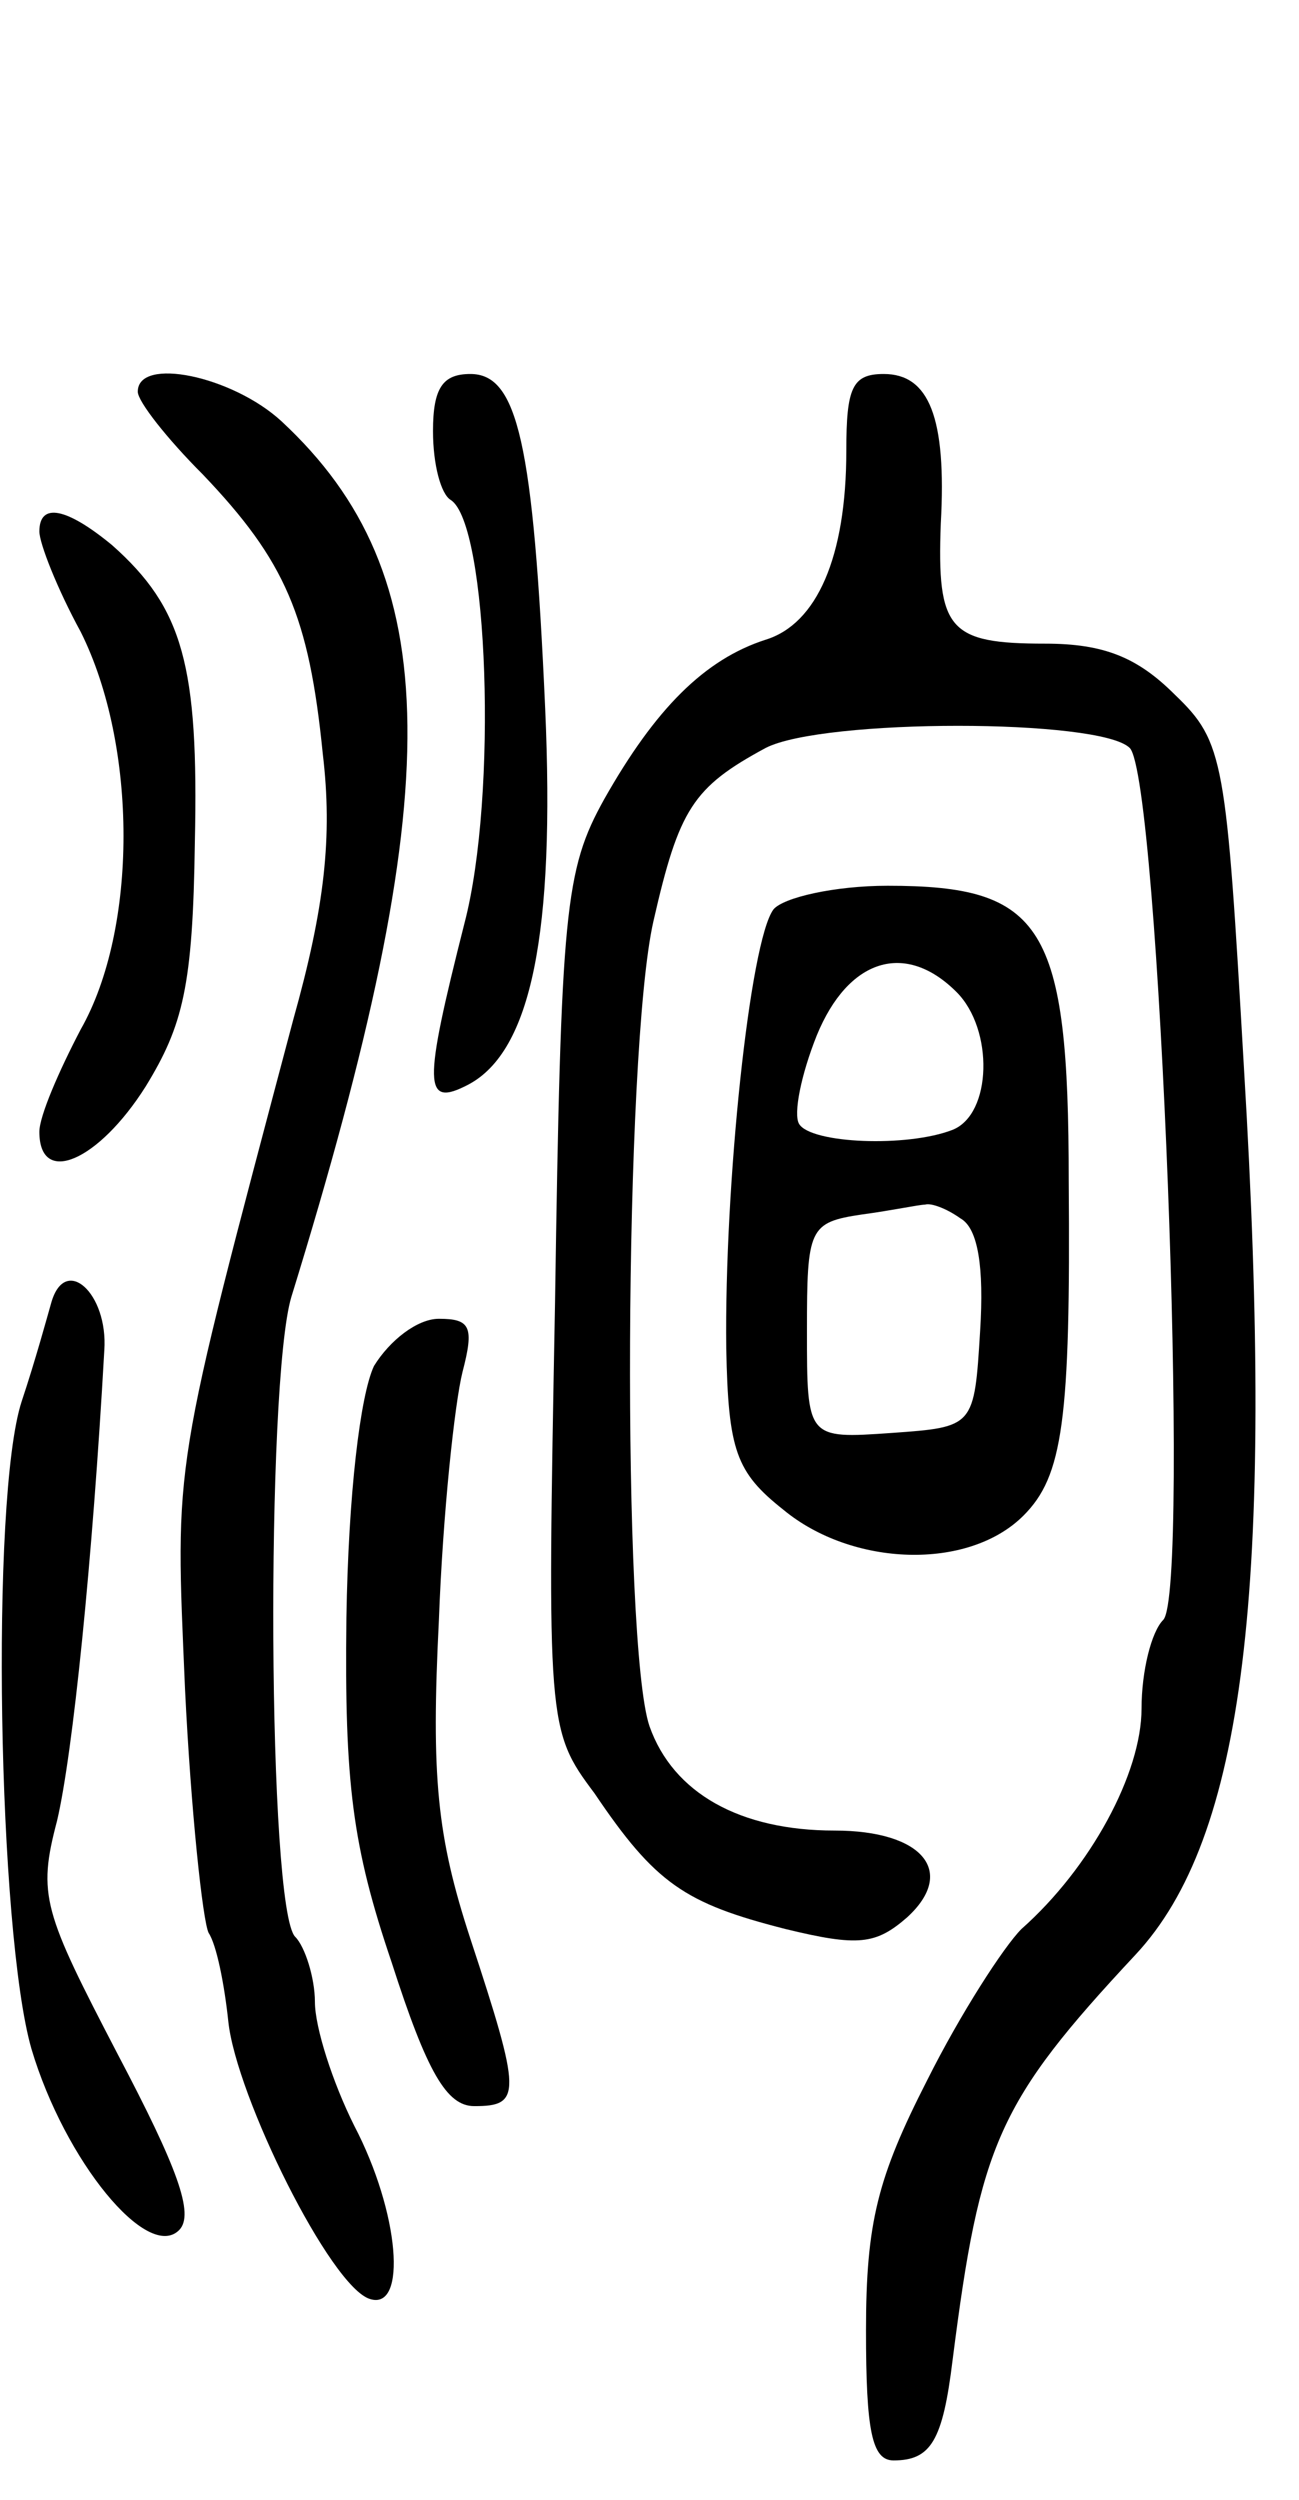 <svg version="1.0" xmlns="http://www.w3.org/2000/svg"
 width="66pt" height="127pt" viewBox="0 0 66 127"
 preserveAspectRatio="xMidYMid meet">
<g transform="translate(0,127) scale(0.1,-0.1)"
fill="#000000" stroke="none">
<path d="M70 1071 c0 -5 15 -24 33 -42 42 -44 54 -72 61 -142 5 -42 1 -78 -15
-135 -62 -234 -60 -222 -55 -340 3 -62 9 -118 12 -124 4 -6 8 -26 10 -45 4
-38 52 -135 72 -141 19 -6 15 44 -8 88 -11 22 -20 50 -20 63 0 12 -5 28 -10
33 -14 14 -15 281 -2 325 80 259 79 367 -5 445 -25 23 -73 33 -73 15z"/>
<path d="M220 1051 c0 -17 4 -32 9 -35 19 -12 24 -150 7 -215 -21 -83 -21 -94
2 -82 32 17 44 77 39 191 -6 135 -14 170 -38 170 -14 0 -19 -7 -19 -29z"/>
<path d="M430 1041 c0 -54 -15 -88 -41 -96 -31 -10 -56 -35 -82 -81 -20 -36
-22 -56 -25 -256 -4 -214 -4 -217 20 -249 31 -46 46 -56 97 -69 37 -9 46 -8
62 6 25 23 8 44 -37 44 -48 0 -82 19 -94 53 -14 41 -13 343 2 409 13 57 20 68
57 88 29 15 170 15 185 0 15 -15 31 -429 17 -443 -6 -6 -11 -26 -11 -45 0 -33
-26 -81 -61 -112 -9 -9 -31 -43 -48 -77 -25 -49 -31 -72 -31 -127 0 -51 3 -66
14 -66 19 0 25 10 30 51 14 110 23 131 93 206 55 59 71 185 55 451 -9 156 -10
165 -35 189 -19 19 -36 26 -66 26 -49 0 -55 7 -53 61 3 54 -6 76 -29 76 -16 0
-19 -7 -19 -39z"/>
<path d="M20 1000 c0 -6 9 -29 21 -51 29 -58 29 -151 0 -202 -11 -21 -21 -44
-21 -52 0 -28 30 -15 54 23 19 31 24 51 25 124 2 90 -6 119 -42 151 -23 19
-37 22 -37 7z"/>
<path d="M393 808 c-12 -16 -25 -140 -24 -223 1 -52 5 -63 29 -82 35 -29 94
-31 122 -3 20 20 24 48 23 170 0 130 -13 150 -92 150 -27 0 -53 -6 -58 -12z
m93 -42 c19 -19 18 -62 -2 -70 -23 -9 -72 -7 -78 3 -3 5 1 25 9 45 16 39 45
48 71 22z m2 -115 c9 -5 12 -25 10 -57 -3 -49 -3 -49 -45 -52 -43 -3 -43 -3
-43 52 0 52 1 55 28 59 15 2 29 5 32 5 3 1 11 -2 18 -7z"/>
<path d="M26 608 c-2 -7 -8 -29 -15 -50 -16 -49 -12 -270 5 -329 17 -57 59
-108 75 -92 8 8 -1 32 -31 89 -38 73 -41 81 -31 119 8 34 18 132 24 239 2 29
-20 49 -27 24z"/>
<path d="M190 576 c-7 -15 -13 -65 -14 -128 -1 -84 3 -116 23 -175 18 -56 28
-73 42 -73 24 0 24 6 -2 85 -17 52 -20 82 -16 162 2 54 8 110 12 126 6 23 4
27 -12 27 -11 0 -25 -11 -33 -24z"/>
</g>
</svg>
